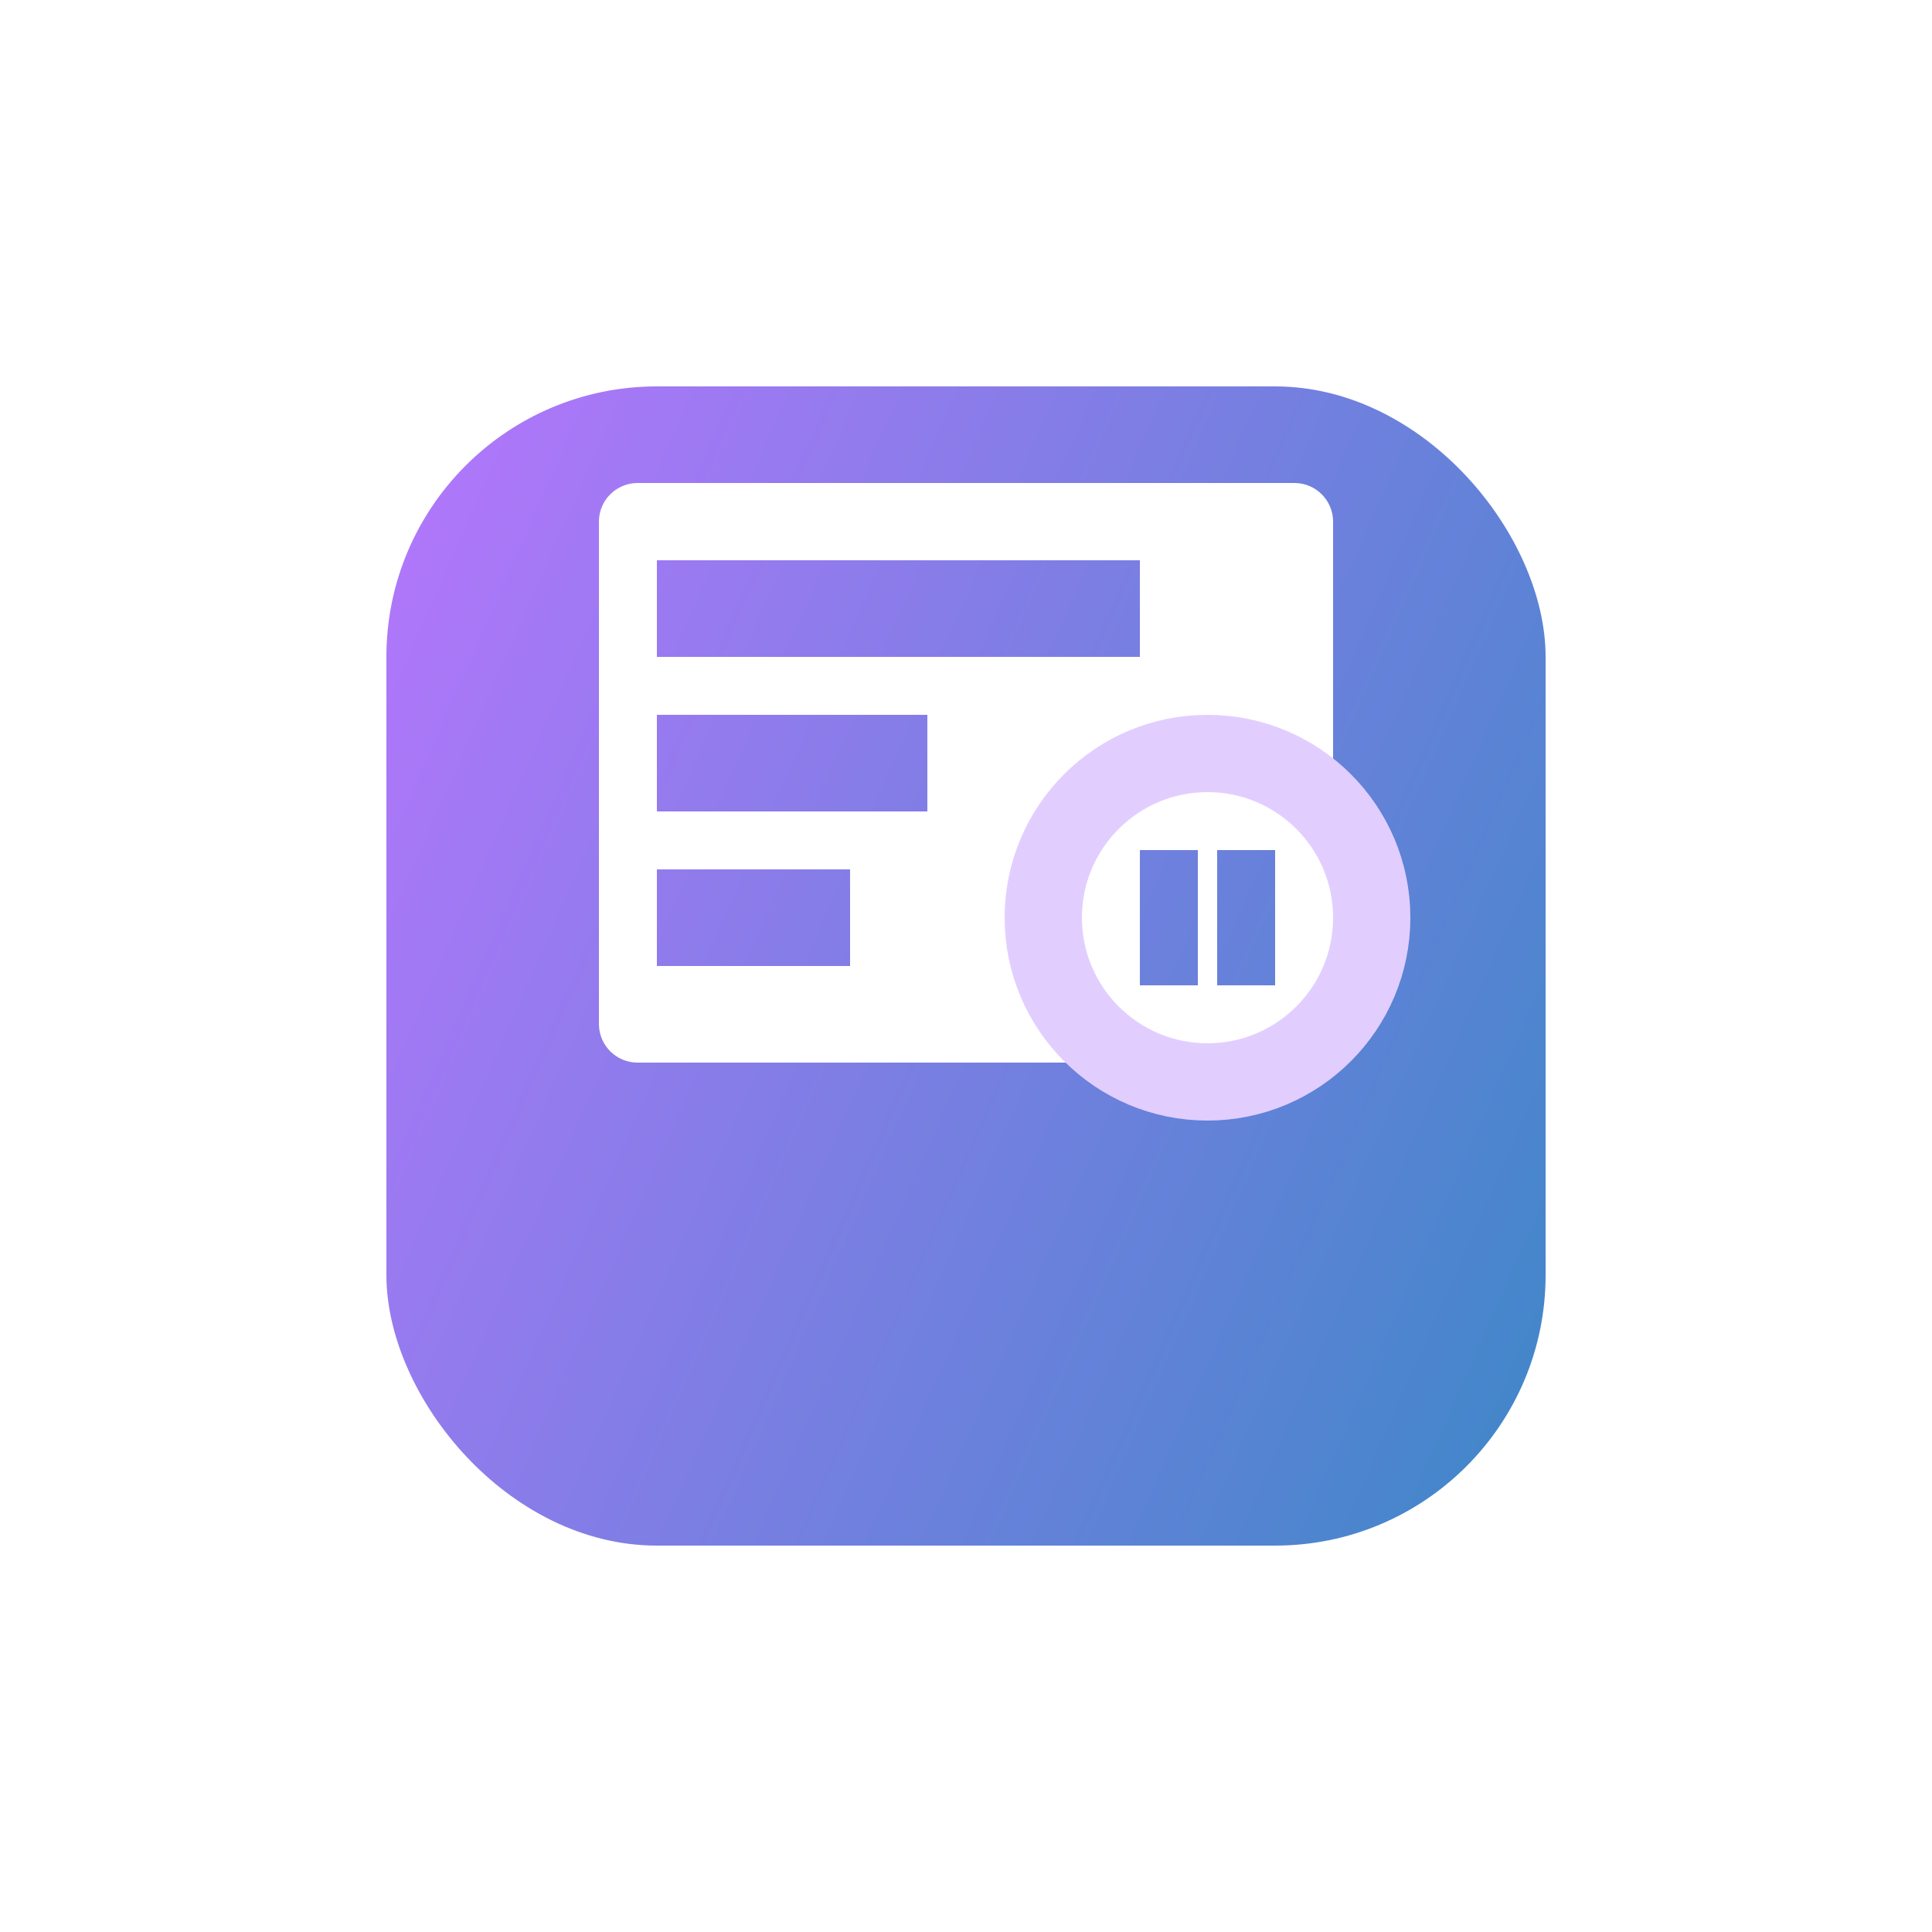 <svg width="100" height="100" viewBox="0 0 100 100" fill="none" xmlns="http://www.w3.org/2000/svg">
<g filter="url(#filter0_d)">
<rect x="20" y="10" width="60" height="60" rx="14" fill="url(#paint0_linear)"/>
</g>
<path fill-rule="evenodd" clip-rule="evenodd" d="M33 25C31.895 25 31 25.895 31 27V53C31 54.105 31.895 55 33 55H67C68.105 55 69 54.105 69 53V27C69 25.895 68.105 25 67 25H33ZM34 29H59V34H34V29ZM34 37H48V42H34V37ZM34 45H44V50H34V45ZM59 44H62V51H59V44ZM66 44H63V51H66V44Z" fill="white"/>
<circle cx="62.5" cy="47.5" r="8.5" transform="rotate(-90 62.5 47.5)" stroke="#E1CEFF" stroke-width="4"/>
<defs>
<filter id="filter0_d" x="0" y="0" width="100" height="100" filterUnits="userSpaceOnUse" color-interpolation-filters="sRGB">
<feFlood flood-opacity="0" result="BackgroundImageFix"/>
<feColorMatrix in="SourceAlpha" type="matrix" values="0 0 0 0 0 0 0 0 0 0 0 0 0 0 0 0 0 0 127 0"/>
<feOffset dy="10"/>
<feGaussianBlur stdDeviation="10"/>
<feColorMatrix type="matrix" values="0 0 0 0 0.133 0 0 0 0 0.133 0 0 0 0 0.133 0 0 0 0.05 0"/>
<feBlend mode="normal" in2="BackgroundImageFix" result="effect1_dropShadow"/>
<feBlend mode="normal" in="SourceGraphic" in2="effect1_dropShadow" result="shape"/>
</filter>
<linearGradient id="paint0_linear" x1="20" y1="-19.5" x2="105.301" y2="18.096" gradientUnits="userSpaceOnUse">
<stop offset="0.097" stop-color="#BA75FF"/>
<stop offset="1" stop-color="#3A88C6"/>
</linearGradient>
</defs>
</svg>
